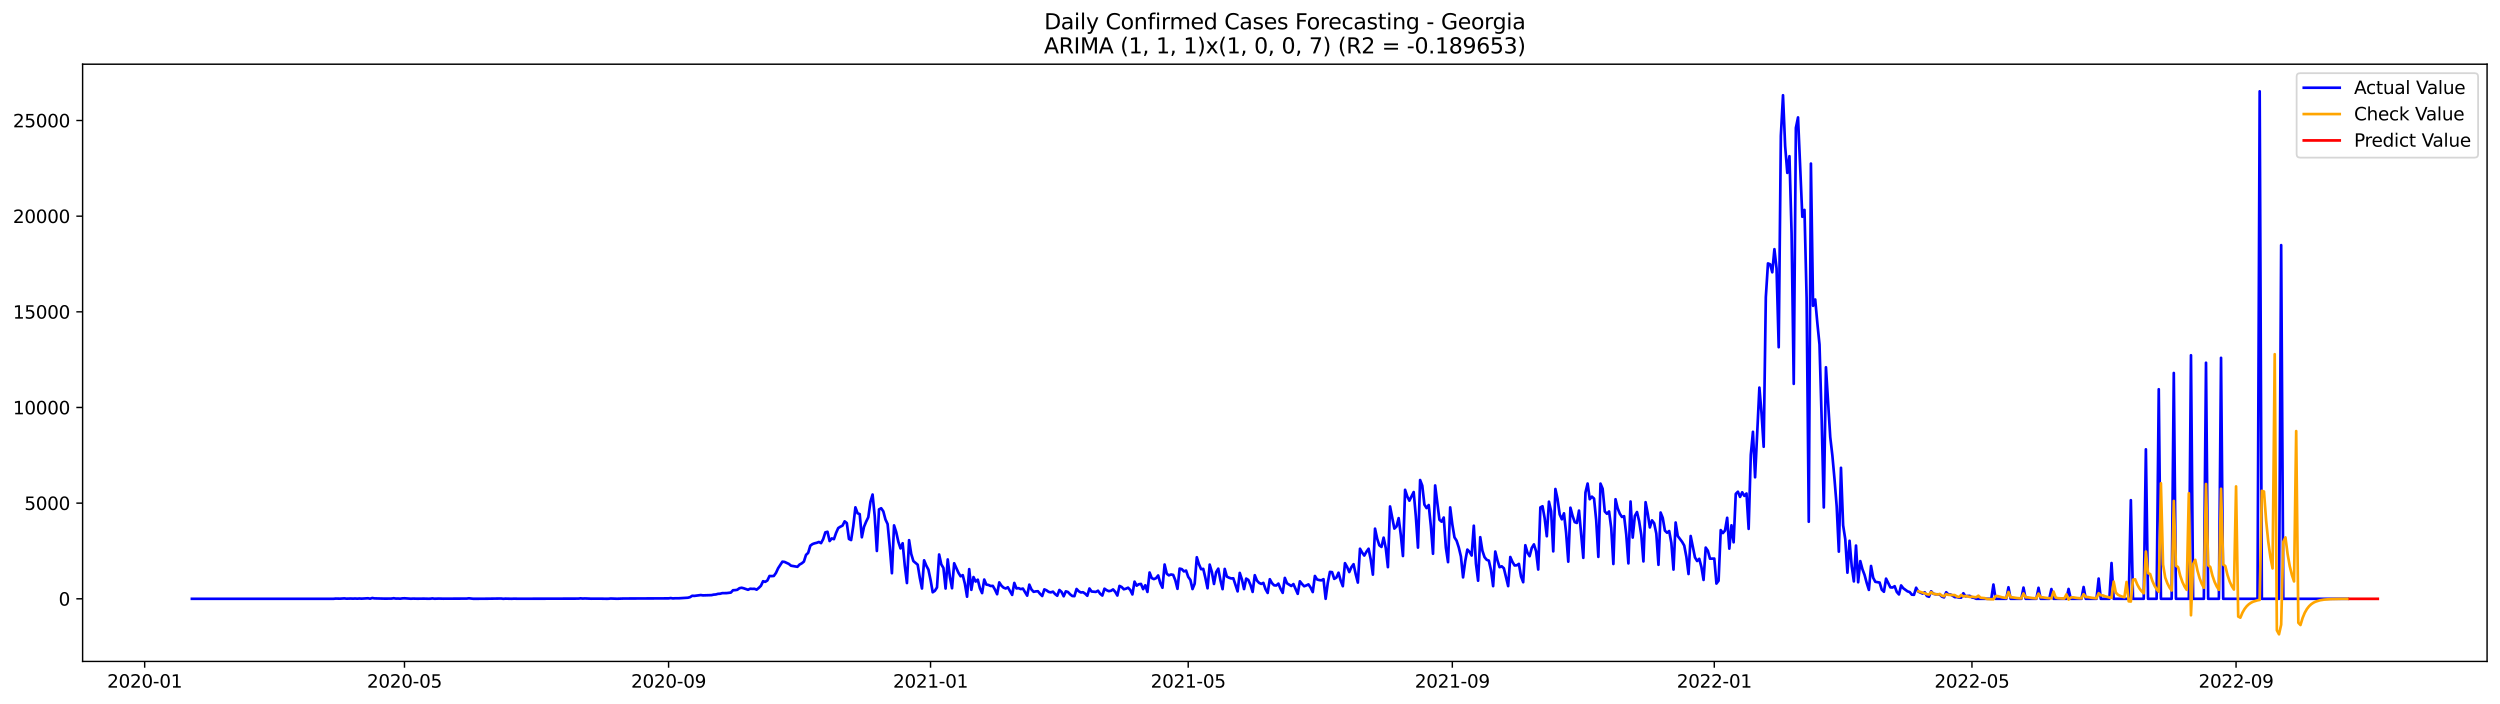 <?xml version="1.0" encoding="utf-8" standalone="no"?>
<!DOCTYPE svg PUBLIC "-//W3C//DTD SVG 1.1//EN"
  "http://www.w3.org/Graphics/SVG/1.1/DTD/svg11.dtd">
<svg xmlns:xlink="http://www.w3.org/1999/xlink" width="1392.412pt" height="392.274pt" viewBox="0 0 1392.412 392.274" xmlns="http://www.w3.org/2000/svg" version="1.1">
 <defs>
  <style type="text/css">*{stroke-linejoin: round; stroke-linecap: butt}</style>
 </defs>
 <g id="figure_1">
  <g id="patch_1">
   <path d="M 0 392.274 
L 1392.412 392.274 
L 1392.412 0 
L 0 0 
z
" style="fill: #ffffff"/>
  </g>
  <g id="axes_1">
   <g id="patch_2">
    <path d="M 46.013 368.396 
L 1385.213 368.396 
L 1385.213 35.755 
L 46.013 35.755 
z
" style="fill: #ffffff"/>
   </g>
   <g id="matplotlib.axis_1">
    <g id="xtick_1">
     <g id="line2d_1">
      <defs>
       <path id="m23672ea57e" d="M 0 0 
L 0 3.5 
" style="stroke: #000000; stroke-width: 0.8"/>
      </defs>
      <g>
       <use xlink:href="#m23672ea57e" x="80.575" y="368.396" style="stroke: #000000; stroke-width: 0.8"/>
      </g>
     </g>
     <g id="text_1">
      <!-- 2020-01 -->
      <g transform="translate(59.683 382.994)scale(0.1 -0.1)">
       <defs>
        <path id="DejaVuSans-32" d="M 1228 531 
L 3431 531 
L 3431 0 
L 469 0 
L 469 531 
Q 828 903 1448 1529 
Q 2069 2156 2228 2338 
Q 2531 2678 2651 2914 
Q 2772 3150 2772 3378 
Q 2772 3750 2511 3984 
Q 2250 4219 1831 4219 
Q 1534 4219 1204 4116 
Q 875 4013 500 3803 
L 500 4441 
Q 881 4594 1212 4672 
Q 1544 4750 1819 4750 
Q 2544 4750 2975 4387 
Q 3406 4025 3406 3419 
Q 3406 3131 3298 2873 
Q 3191 2616 2906 2266 
Q 2828 2175 2409 1742 
Q 1991 1309 1228 531 
z
" transform="scale(0.016)"/>
        <path id="DejaVuSans-30" d="M 2034 4250 
Q 1547 4250 1301 3770 
Q 1056 3291 1056 2328 
Q 1056 1369 1301 889 
Q 1547 409 2034 409 
Q 2525 409 2770 889 
Q 3016 1369 3016 2328 
Q 3016 3291 2770 3770 
Q 2525 4250 2034 4250 
z
M 2034 4750 
Q 2819 4750 3233 4129 
Q 3647 3509 3647 2328 
Q 3647 1150 3233 529 
Q 2819 -91 2034 -91 
Q 1250 -91 836 529 
Q 422 1150 422 2328 
Q 422 3509 836 4129 
Q 1250 4750 2034 4750 
z
" transform="scale(0.016)"/>
        <path id="DejaVuSans-2d" d="M 313 2009 
L 1997 2009 
L 1997 1497 
L 313 1497 
L 313 2009 
z
" transform="scale(0.016)"/>
        <path id="DejaVuSans-31" d="M 794 531 
L 1825 531 
L 1825 4091 
L 703 3866 
L 703 4441 
L 1819 4666 
L 2450 4666 
L 2450 531 
L 3481 531 
L 3481 0 
L 794 0 
L 794 531 
z
" transform="scale(0.016)"/>
       </defs>
       <use xlink:href="#DejaVuSans-32"/>
       <use xlink:href="#DejaVuSans-30" x="63.623"/>
       <use xlink:href="#DejaVuSans-32" x="127.246"/>
       <use xlink:href="#DejaVuSans-30" x="190.869"/>
       <use xlink:href="#DejaVuSans-2d" x="254.492"/>
       <use xlink:href="#DejaVuSans-30" x="290.576"/>
       <use xlink:href="#DejaVuSans-31" x="354.199"/>
      </g>
     </g>
    </g>
    <g id="xtick_2">
     <g id="line2d_2">
      <g>
       <use xlink:href="#m23672ea57e" x="225.282" y="368.396" style="stroke: #000000; stroke-width: 0.8"/>
      </g>
     </g>
     <g id="text_2">
      <!-- 2020-05 -->
      <g transform="translate(204.391 382.994)scale(0.1 -0.1)">
       <defs>
        <path id="DejaVuSans-35" d="M 691 4666 
L 3169 4666 
L 3169 4134 
L 1269 4134 
L 1269 2991 
Q 1406 3038 1543 3061 
Q 1681 3084 1819 3084 
Q 2600 3084 3056 2656 
Q 3513 2228 3513 1497 
Q 3513 744 3044 326 
Q 2575 -91 1722 -91 
Q 1428 -91 1123 -41 
Q 819 9 494 109 
L 494 744 
Q 775 591 1075 516 
Q 1375 441 1709 441 
Q 2250 441 2565 725 
Q 2881 1009 2881 1497 
Q 2881 1984 2565 2268 
Q 2250 2553 1709 2553 
Q 1456 2553 1204 2497 
Q 953 2441 691 2322 
L 691 4666 
z
" transform="scale(0.016)"/>
       </defs>
       <use xlink:href="#DejaVuSans-32"/>
       <use xlink:href="#DejaVuSans-30" x="63.623"/>
       <use xlink:href="#DejaVuSans-32" x="127.246"/>
       <use xlink:href="#DejaVuSans-30" x="190.869"/>
       <use xlink:href="#DejaVuSans-2d" x="254.492"/>
       <use xlink:href="#DejaVuSans-30" x="290.576"/>
       <use xlink:href="#DejaVuSans-35" x="354.199"/>
      </g>
     </g>
    </g>
    <g id="xtick_3">
     <g id="line2d_3">
      <g>
       <use xlink:href="#m23672ea57e" x="372.381" y="368.396" style="stroke: #000000; stroke-width: 0.8"/>
      </g>
     </g>
     <g id="text_3">
      <!-- 2020-09 -->
      <g transform="translate(351.49 382.994)scale(0.1 -0.1)">
       <defs>
        <path id="DejaVuSans-39" d="M 703 97 
L 703 672 
Q 941 559 1184 500 
Q 1428 441 1663 441 
Q 2288 441 2617 861 
Q 2947 1281 2994 2138 
Q 2813 1869 2534 1725 
Q 2256 1581 1919 1581 
Q 1219 1581 811 2004 
Q 403 2428 403 3163 
Q 403 3881 828 4315 
Q 1253 4750 1959 4750 
Q 2769 4750 3195 4129 
Q 3622 3509 3622 2328 
Q 3622 1225 3098 567 
Q 2575 -91 1691 -91 
Q 1453 -91 1209 -44 
Q 966 3 703 97 
z
M 1959 2075 
Q 2384 2075 2632 2365 
Q 2881 2656 2881 3163 
Q 2881 3666 2632 3958 
Q 2384 4250 1959 4250 
Q 1534 4250 1286 3958 
Q 1038 3666 1038 3163 
Q 1038 2656 1286 2365 
Q 1534 2075 1959 2075 
z
" transform="scale(0.016)"/>
       </defs>
       <use xlink:href="#DejaVuSans-32"/>
       <use xlink:href="#DejaVuSans-30" x="63.623"/>
       <use xlink:href="#DejaVuSans-32" x="127.246"/>
       <use xlink:href="#DejaVuSans-30" x="190.869"/>
       <use xlink:href="#DejaVuSans-2d" x="254.492"/>
       <use xlink:href="#DejaVuSans-30" x="290.576"/>
       <use xlink:href="#DejaVuSans-39" x="354.199"/>
      </g>
     </g>
    </g>
    <g id="xtick_4">
     <g id="line2d_4">
      <g>
       <use xlink:href="#m23672ea57e" x="518.284" y="368.396" style="stroke: #000000; stroke-width: 0.8"/>
      </g>
     </g>
     <g id="text_4">
      <!-- 2021-01 -->
      <g transform="translate(497.393 382.994)scale(0.1 -0.1)">
       <use xlink:href="#DejaVuSans-32"/>
       <use xlink:href="#DejaVuSans-30" x="63.623"/>
       <use xlink:href="#DejaVuSans-32" x="127.246"/>
       <use xlink:href="#DejaVuSans-31" x="190.869"/>
       <use xlink:href="#DejaVuSans-2d" x="254.492"/>
       <use xlink:href="#DejaVuSans-30" x="290.576"/>
       <use xlink:href="#DejaVuSans-31" x="354.199"/>
      </g>
     </g>
    </g>
    <g id="xtick_5">
     <g id="line2d_5">
      <g>
       <use xlink:href="#m23672ea57e" x="661.796" y="368.396" style="stroke: #000000; stroke-width: 0.8"/>
      </g>
     </g>
     <g id="text_5">
      <!-- 2021-05 -->
      <g transform="translate(640.904 382.994)scale(0.1 -0.1)">
       <use xlink:href="#DejaVuSans-32"/>
       <use xlink:href="#DejaVuSans-30" x="63.623"/>
       <use xlink:href="#DejaVuSans-32" x="127.246"/>
       <use xlink:href="#DejaVuSans-31" x="190.869"/>
       <use xlink:href="#DejaVuSans-2d" x="254.492"/>
       <use xlink:href="#DejaVuSans-30" x="290.576"/>
       <use xlink:href="#DejaVuSans-35" x="354.199"/>
      </g>
     </g>
    </g>
    <g id="xtick_6">
     <g id="line2d_6">
      <g>
       <use xlink:href="#m23672ea57e" x="808.895" y="368.396" style="stroke: #000000; stroke-width: 0.8"/>
      </g>
     </g>
     <g id="text_6">
      <!-- 2021-09 -->
      <g transform="translate(788.003 382.994)scale(0.1 -0.1)">
       <use xlink:href="#DejaVuSans-32"/>
       <use xlink:href="#DejaVuSans-30" x="63.623"/>
       <use xlink:href="#DejaVuSans-32" x="127.246"/>
       <use xlink:href="#DejaVuSans-31" x="190.869"/>
       <use xlink:href="#DejaVuSans-2d" x="254.492"/>
       <use xlink:href="#DejaVuSans-30" x="290.576"/>
       <use xlink:href="#DejaVuSans-39" x="354.199"/>
      </g>
     </g>
    </g>
    <g id="xtick_7">
     <g id="line2d_7">
      <g>
       <use xlink:href="#m23672ea57e" x="954.798" y="368.396" style="stroke: #000000; stroke-width: 0.8"/>
      </g>
     </g>
     <g id="text_7">
      <!-- 2022-01 -->
      <g transform="translate(933.907 382.994)scale(0.1 -0.1)">
       <use xlink:href="#DejaVuSans-32"/>
       <use xlink:href="#DejaVuSans-30" x="63.623"/>
       <use xlink:href="#DejaVuSans-32" x="127.246"/>
       <use xlink:href="#DejaVuSans-32" x="190.869"/>
       <use xlink:href="#DejaVuSans-2d" x="254.492"/>
       <use xlink:href="#DejaVuSans-30" x="290.576"/>
       <use xlink:href="#DejaVuSans-31" x="354.199"/>
      </g>
     </g>
    </g>
    <g id="xtick_8">
     <g id="line2d_8">
      <g>
       <use xlink:href="#m23672ea57e" x="1098.309" y="368.396" style="stroke: #000000; stroke-width: 0.8"/>
      </g>
     </g>
     <g id="text_8">
      <!-- 2022-05 -->
      <g transform="translate(1077.418 382.994)scale(0.1 -0.1)">
       <use xlink:href="#DejaVuSans-32"/>
       <use xlink:href="#DejaVuSans-30" x="63.623"/>
       <use xlink:href="#DejaVuSans-32" x="127.246"/>
       <use xlink:href="#DejaVuSans-32" x="190.869"/>
       <use xlink:href="#DejaVuSans-2d" x="254.492"/>
       <use xlink:href="#DejaVuSans-30" x="290.576"/>
       <use xlink:href="#DejaVuSans-35" x="354.199"/>
      </g>
     </g>
    </g>
    <g id="xtick_9">
     <g id="line2d_9">
      <g>
       <use xlink:href="#m23672ea57e" x="1245.409" y="368.396" style="stroke: #000000; stroke-width: 0.8"/>
      </g>
     </g>
     <g id="text_9">
      <!-- 2022-09 -->
      <g transform="translate(1224.517 382.994)scale(0.1 -0.1)">
       <use xlink:href="#DejaVuSans-32"/>
       <use xlink:href="#DejaVuSans-30" x="63.623"/>
       <use xlink:href="#DejaVuSans-32" x="127.246"/>
       <use xlink:href="#DejaVuSans-32" x="190.869"/>
       <use xlink:href="#DejaVuSans-2d" x="254.492"/>
       <use xlink:href="#DejaVuSans-30" x="290.576"/>
       <use xlink:href="#DejaVuSans-39" x="354.199"/>
      </g>
     </g>
    </g>
   </g>
   <g id="matplotlib.axis_2">
    <g id="ytick_1">
     <g id="line2d_10">
      <defs>
       <path id="m9b9698f809" d="M 0 0 
L -3.5 0 
" style="stroke: #000000; stroke-width: 0.8"/>
      </defs>
      <g>
       <use xlink:href="#m9b9698f809" x="46.013" y="333.512" style="stroke: #000000; stroke-width: 0.8"/>
      </g>
     </g>
     <g id="text_10">
      <!-- 0 -->
      <g transform="translate(32.65 337.311)scale(0.1 -0.1)">
       <use xlink:href="#DejaVuSans-30"/>
      </g>
     </g>
    </g>
    <g id="ytick_2">
     <g id="line2d_11">
      <g>
       <use xlink:href="#m9b9698f809" x="46.013" y="280.233" style="stroke: #000000; stroke-width: 0.8"/>
      </g>
     </g>
     <g id="text_11">
      <!-- 5000 -->
      <g transform="translate(13.562 284.032)scale(0.1 -0.1)">
       <use xlink:href="#DejaVuSans-35"/>
       <use xlink:href="#DejaVuSans-30" x="63.623"/>
       <use xlink:href="#DejaVuSans-30" x="127.246"/>
       <use xlink:href="#DejaVuSans-30" x="190.869"/>
      </g>
     </g>
    </g>
    <g id="ytick_3">
     <g id="line2d_12">
      <g>
       <use xlink:href="#m9b9698f809" x="46.013" y="226.953" style="stroke: #000000; stroke-width: 0.8"/>
      </g>
     </g>
     <g id="text_12">
      <!-- 10000 -->
      <g transform="translate(7.2 230.753)scale(0.1 -0.1)">
       <use xlink:href="#DejaVuSans-31"/>
       <use xlink:href="#DejaVuSans-30" x="63.623"/>
       <use xlink:href="#DejaVuSans-30" x="127.246"/>
       <use xlink:href="#DejaVuSans-30" x="190.869"/>
       <use xlink:href="#DejaVuSans-30" x="254.492"/>
      </g>
     </g>
    </g>
    <g id="ytick_4">
     <g id="line2d_13">
      <g>
       <use xlink:href="#m9b9698f809" x="46.013" y="173.674" style="stroke: #000000; stroke-width: 0.8"/>
      </g>
     </g>
     <g id="text_13">
      <!-- 15000 -->
      <g transform="translate(7.2 177.473)scale(0.1 -0.1)">
       <use xlink:href="#DejaVuSans-31"/>
       <use xlink:href="#DejaVuSans-35" x="63.623"/>
       <use xlink:href="#DejaVuSans-30" x="127.246"/>
       <use xlink:href="#DejaVuSans-30" x="190.869"/>
       <use xlink:href="#DejaVuSans-30" x="254.492"/>
      </g>
     </g>
    </g>
    <g id="ytick_5">
     <g id="line2d_14">
      <g>
       <use xlink:href="#m9b9698f809" x="46.013" y="120.394" style="stroke: #000000; stroke-width: 0.8"/>
      </g>
     </g>
     <g id="text_14">
      <!-- 20000 -->
      <g transform="translate(7.2 124.194)scale(0.1 -0.1)">
       <use xlink:href="#DejaVuSans-32"/>
       <use xlink:href="#DejaVuSans-30" x="63.623"/>
       <use xlink:href="#DejaVuSans-30" x="127.246"/>
       <use xlink:href="#DejaVuSans-30" x="190.869"/>
       <use xlink:href="#DejaVuSans-30" x="254.492"/>
      </g>
     </g>
    </g>
    <g id="ytick_6">
     <g id="line2d_15">
      <g>
       <use xlink:href="#m9b9698f809" x="46.013" y="67.115" style="stroke: #000000; stroke-width: 0.8"/>
      </g>
     </g>
     <g id="text_15">
      <!-- 25000 -->
      <g transform="translate(7.2 70.914)scale(0.1 -0.1)">
       <use xlink:href="#DejaVuSans-32"/>
       <use xlink:href="#DejaVuSans-35" x="63.623"/>
       <use xlink:href="#DejaVuSans-30" x="127.246"/>
       <use xlink:href="#DejaVuSans-30" x="190.869"/>
       <use xlink:href="#DejaVuSans-30" x="254.492"/>
      </g>
     </g>
    </g>
   </g>
   <g id="line2d_16">
    <path d="M 106.885 333.512 
L 185.816 333.501 
L 187.012 333.384 
L 189.404 333.438 
L 191.796 333.288 
L 192.992 333.438 
L 195.384 333.363 
L 196.58 333.427 
L 197.776 333.352 
L 198.972 333.438 
L 200.168 333.342 
L 201.364 333.427 
L 204.951 333.214 
L 206.147 333.448 
L 207.343 333.065 
L 208.539 333.278 
L 214.519 333.427 
L 218.107 333.384 
L 219.302 333.192 
L 220.498 333.395 
L 221.694 333.363 
L 222.89 333.448 
L 224.086 333.278 
L 225.282 333.224 
L 228.87 333.469 
L 230.066 333.395 
L 232.458 333.459 
L 236.045 333.416 
L 238.437 333.469 
L 239.633 333.459 
L 240.829 333.299 
L 242.025 333.469 
L 244.417 333.384 
L 246.809 333.448 
L 259.964 333.395 
L 261.16 333.235 
L 263.552 333.491 
L 268.335 333.48 
L 271.923 333.448 
L 279.099 333.352 
L 280.295 333.512 
L 281.491 333.416 
L 285.078 333.491 
L 286.274 333.427 
L 288.666 333.48 
L 322.152 333.406 
L 323.348 333.256 
L 324.544 333.384 
L 325.74 333.31 
L 329.328 333.448 
L 334.112 333.427 
L 337.699 333.491 
L 338.895 333.48 
L 340.091 333.352 
L 343.679 333.48 
L 347.267 333.363 
L 372.381 333.267 
L 373.577 333.107 
L 374.773 333.299 
L 375.969 333.214 
L 378.361 333.203 
L 383.145 332.905 
L 384.34 332.585 
L 385.536 331.828 
L 386.732 331.892 
L 390.32 331.424 
L 391.516 331.605 
L 396.3 331.456 
L 397.496 331.189 
L 398.692 331.093 
L 399.888 330.752 
L 401.083 330.688 
L 402.279 330.358 
L 404.671 330.337 
L 407.063 330.038 
L 408.259 328.738 
L 409.455 328.685 
L 410.651 328.493 
L 411.847 327.609 
L 413.043 327.353 
L 414.239 327.662 
L 416.631 328.483 
L 417.826 327.896 
L 419.022 327.982 
L 420.218 327.939 
L 421.414 328.419 
L 422.61 327.449 
L 423.806 326.266 
L 425.002 323.719 
L 426.198 324.06 
L 427.394 323.304 
L 428.59 320.81 
L 429.786 320.874 
L 430.982 320.789 
L 432.178 319.116 
L 433.374 316.516 
L 435.765 312.829 
L 436.961 312.968 
L 439.353 314.076 
L 440.549 315.067 
L 444.137 315.685 
L 445.333 314.427 
L 446.529 313.777 
L 447.725 312.808 
L 448.921 309.057 
L 450.117 307.927 
L 451.312 303.942 
L 452.508 303.047 
L 453.704 302.599 
L 454.9 302.322 
L 456.096 301.864 
L 457.292 302.493 
L 458.488 300.266 
L 459.684 296.504 
L 460.88 296.174 
L 462.076 301.331 
L 463.272 299.871 
L 464.468 300.298 
L 465.664 296.824 
L 466.86 294.117 
L 468.055 293.361 
L 469.251 292.764 
L 470.447 290.377 
L 471.643 291.336 
L 472.839 300.181 
L 474.035 300.788 
L 475.231 293.009 
L 476.427 282.577 
L 477.623 285.859 
L 478.819 286.349 
L 480.015 299.243 
L 481.211 293.457 
L 482.407 290.537 
L 483.602 288.118 
L 484.798 279.508 
L 485.994 275.438 
L 487.19 287.468 
L 488.386 306.862 
L 489.582 283.717 
L 490.778 283.067 
L 491.974 284.815 
L 493.17 289.333 
L 494.366 291.88 
L 495.562 304.528 
L 496.758 319.265 
L 497.954 292.625 
L 499.15 296.355 
L 500.345 301.747 
L 501.541 305.434 
L 502.737 302.567 
L 503.933 315.067 
L 505.129 324.732 
L 506.325 300.862 
L 507.521 308.524 
L 508.717 312.499 
L 511.109 314.502 
L 512.305 321.823 
L 513.501 327.779 
L 514.697 312.072 
L 515.893 314.992 
L 517.088 317.241 
L 518.284 322.963 
L 519.48 329.868 
L 520.676 329.069 
L 521.872 327.183 
L 523.068 308.833 
L 524.264 314.332 
L 525.46 316.335 
L 526.656 327.79 
L 527.852 311.582 
L 529.048 321.332 
L 530.244 327.641 
L 531.44 313.724 
L 533.831 319.052 
L 535.027 320.97 
L 536.223 320.341 
L 537.419 325.201 
L 538.615 332.34 
L 539.811 316.995 
L 541.007 328.514 
L 542.203 321.396 
L 543.399 323.89 
L 544.595 322.878 
L 545.791 327.694 
L 546.987 330.337 
L 548.183 322.792 
L 549.379 325.605 
L 550.574 325.808 
L 551.77 326.383 
L 552.966 326.309 
L 554.162 328.408 
L 555.358 330.955 
L 556.554 324.369 
L 557.75 326.181 
L 558.946 327.3 
L 560.142 327.779 
L 561.338 327.097 
L 563.73 331.338 
L 564.926 324.678 
L 566.122 327.715 
L 567.317 327.577 
L 568.513 328.11 
L 569.709 327.811 
L 572.101 331.754 
L 573.297 325.627 
L 574.493 328.333 
L 575.689 329.623 
L 576.885 329.378 
L 578.081 329.292 
L 579.277 330.763 
L 580.473 331.946 
L 581.669 328.259 
L 582.865 328.792 
L 584.06 329.655 
L 585.256 329.921 
L 586.452 329.537 
L 587.648 330.869 
L 588.844 331.807 
L 590.04 328.6 
L 591.236 329.676 
L 592.432 332.095 
L 593.628 329.356 
L 594.824 329.729 
L 596.02 331.019 
L 597.216 331.946 
L 598.412 332.031 
L 599.607 328.046 
L 600.803 329.303 
L 601.999 329.974 
L 603.195 329.846 
L 604.391 330.656 
L 605.587 331.818 
L 606.783 327.79 
L 607.979 329.442 
L 610.371 329.676 
L 611.567 329.015 
L 612.763 330.72 
L 613.959 331.701 
L 615.155 327.886 
L 616.35 328.717 
L 617.546 329.26 
L 618.742 329.047 
L 619.938 328.291 
L 621.134 329.623 
L 622.33 331.69 
L 623.526 326.341 
L 624.722 326.948 
L 625.918 328.195 
L 627.114 327.875 
L 628.31 327.332 
L 629.506 328.568 
L 630.702 331.083 
L 631.898 323.954 
L 633.093 326.192 
L 634.289 325.403 
L 635.485 325.232 
L 636.681 328.12 
L 637.877 325.978 
L 639.073 329.687 
L 640.269 318.871 
L 641.465 321.95 
L 642.661 322.537 
L 643.857 322.036 
L 645.053 320.523 
L 646.249 324.796 
L 647.445 327.353 
L 648.641 314.417 
L 649.836 319.553 
L 651.032 320.448 
L 652.228 319.968 
L 653.424 320.192 
L 654.62 323.219 
L 655.816 327.96 
L 657.012 316.697 
L 658.208 316.985 
L 659.404 318.242 
L 660.6 317.784 
L 661.796 321.29 
L 662.992 322.984 
L 664.188 328.088 
L 665.384 325.115 
L 666.579 310.378 
L 667.775 314.268 
L 668.971 317.027 
L 670.167 316.846 
L 671.363 321.908 
L 672.559 327.662 
L 673.755 314.459 
L 674.951 318.498 
L 676.147 325.243 
L 677.343 318.7 
L 678.539 316.718 
L 679.735 323.197 
L 680.931 328.142 
L 682.127 316.868 
L 683.322 321.151 
L 684.518 321.748 
L 685.714 322.174 
L 686.91 322.1 
L 689.302 329.378 
L 690.498 319.084 
L 691.694 322.696 
L 692.89 328.099 
L 694.086 322.259 
L 695.282 323.005 
L 696.478 325.808 
L 697.674 329.676 
L 698.87 320.373 
L 700.065 323.346 
L 701.261 324.636 
L 702.457 325.211 
L 703.653 324.646 
L 704.849 328.142 
L 706.045 330.241 
L 707.241 322.611 
L 708.437 324.764 
L 709.633 326 
L 710.829 326.106 
L 712.025 325.051 
L 713.221 327.95 
L 714.417 330.198 
L 715.612 321.876 
L 716.808 324.87 
L 719.2 326.362 
L 720.396 325.318 
L 722.788 330.742 
L 723.984 323.773 
L 725.18 325.275 
L 726.376 326.522 
L 727.572 326.064 
L 728.768 325.478 
L 729.964 327.278 
L 731.16 329.761 
L 732.355 320.789 
L 733.551 322.75 
L 734.747 323.069 
L 735.943 323.24 
L 737.139 322.579 
L 738.335 333.512 
L 739.531 324.582 
L 740.727 318.519 
L 741.923 318.679 
L 743.119 322.398 
L 744.315 321.705 
L 745.511 318.977 
L 746.707 323.368 
L 747.903 326.49 
L 749.098 313.671 
L 750.294 315.791 
L 751.49 318.615 
L 752.686 315.898 
L 753.882 314.246 
L 755.078 319.809 
L 756.274 324.476 
L 757.47 305.636 
L 758.666 307.778 
L 759.862 309.419 
L 761.058 307.299 
L 762.254 305.626 
L 763.45 311.55 
L 764.646 320.043 
L 765.841 294.448 
L 767.037 300.042 
L 768.233 303.718 
L 769.429 304.613 
L 770.625 299.456 
L 771.821 305.231 
L 773.017 315.877 
L 774.213 282.076 
L 776.605 294.405 
L 777.801 293.233 
L 778.997 288.587 
L 780.193 297.879 
L 781.389 309.686 
L 782.584 272.806 
L 783.78 276.482 
L 784.976 278.869 
L 787.368 274.063 
L 788.564 287.543 
L 789.76 304.997 
L 790.956 267.36 
L 792.152 270.493 
L 793.348 281.075 
L 794.544 282.971 
L 795.74 281.288 
L 796.936 292.988 
L 798.132 308.428 
L 799.327 270.387 
L 801.719 289.525 
L 802.915 290.558 
L 804.111 288.257 
L 805.307 305.072 
L 806.503 313.106 
L 807.699 282.598 
L 808.895 292.103 
L 810.091 299.285 
L 811.287 301.182 
L 812.483 304.912 
L 813.679 309.963 
L 814.875 321.578 
L 816.07 312.573 
L 817.266 306.116 
L 818.462 307.352 
L 819.658 309.408 
L 820.854 292.796 
L 822.05 313.927 
L 823.246 323.432 
L 824.442 299.19 
L 825.638 306.713 
L 826.834 310.325 
L 828.03 311.785 
L 829.226 312.232 
L 830.422 317.518 
L 831.618 326.458 
L 832.813 307.192 
L 834.009 312.03 
L 835.205 315.898 
L 836.401 315.418 
L 837.597 316.495 
L 839.989 326.447 
L 841.185 310.229 
L 842.381 312.957 
L 843.577 314.939 
L 844.773 314.854 
L 845.969 314.054 
L 847.165 321.109 
L 848.36 324.273 
L 849.556 303.676 
L 850.752 307.831 
L 851.948 309.771 
L 853.144 305.157 
L 854.34 303.207 
L 855.536 306.979 
L 856.732 317.209 
L 857.928 282.63 
L 859.124 281.97 
L 860.32 288.63 
L 861.516 298.667 
L 862.712 279.423 
L 863.908 284.698 
L 865.103 307.096 
L 866.299 272.358 
L 867.495 277.899 
L 868.691 286.509 
L 869.887 289.237 
L 871.083 285.912 
L 872.279 296.898 
L 873.475 312.818 
L 874.671 282.769 
L 875.867 287.298 
L 877.063 290.793 
L 878.259 291.262 
L 879.455 284.388 
L 881.846 310.698 
L 883.042 274.34 
L 884.238 269.321 
L 885.434 278.038 
L 886.63 276.61 
L 887.826 277.675 
L 889.022 289.78 
L 890.218 310.165 
L 891.414 269.353 
L 892.61 272.23 
L 893.806 284.889 
L 895.002 286.147 
L 896.198 284.868 
L 897.394 294.085 
L 898.589 314.118 
L 899.785 278.059 
L 900.981 283.088 
L 902.177 286.136 
L 903.373 287.926 
L 904.569 287.5 
L 905.765 297.74 
L 906.961 313.788 
L 908.157 279.327 
L 909.353 299.403 
L 910.549 287.361 
L 911.745 285.198 
L 912.941 290.271 
L 914.137 297.996 
L 915.332 312.691 
L 916.528 279.7 
L 917.724 285.998 
L 918.92 293.755 
L 920.116 289.823 
L 921.312 291.421 
L 922.508 297.176 
L 923.704 314.566 
L 924.9 285.465 
L 926.096 288.48 
L 927.292 295.556 
L 928.488 296.707 
L 929.684 295.769 
L 930.88 302.376 
L 932.075 317.241 
L 933.271 291.016 
L 934.467 298.582 
L 936.859 301.768 
L 938.055 303.846 
L 939.251 310.122 
L 940.447 319.702 
L 941.643 298.539 
L 944.035 310.453 
L 945.231 312.456 
L 946.427 311.241 
L 947.623 315.813 
L 948.818 323.005 
L 950.014 304.997 
L 951.21 306.723 
L 952.406 311.167 
L 954.798 311.103 
L 955.994 325.03 
L 957.19 323.464 
L 958.386 295.257 
L 959.582 296.898 
L 960.778 295.503 
L 961.974 288.395 
L 963.17 305.572 
L 964.365 292.572 
L 965.561 302.045 
L 966.757 275.054 
L 967.953 273.882 
L 969.149 276.759 
L 970.345 274.191 
L 971.541 276.173 
L 972.737 274.862 
L 973.933 294.554 
L 975.129 253.369 
L 976.325 240.508 
L 977.521 265.837 
L 979.913 215.882 
L 981.108 230.193 
L 982.304 248.83 
L 983.5 165.554 
L 984.696 146.714 
L 985.892 147.205 
L 987.088 151.659 
L 988.284 138.787 
L 989.48 149.538 
L 990.676 193.387 
L 991.872 75.629 
L 993.068 53.049 
L 994.264 81.351 
L 995.46 96.28 
L 996.656 86.999 
L 997.851 130.006 
L 999.047 213.793 
L 1000.243 71.207 
L 1001.439 65.399 
L 1003.831 120.735 
L 1005.027 116.921 
L 1006.223 166.087 
L 1007.419 290.59 
L 1008.615 91.112 
L 1009.811 170.317 
L 1011.007 166.811 
L 1012.203 180.014 
L 1013.399 191.917 
L 1014.594 233.347 
L 1015.79 282.63 
L 1016.986 204.565 
L 1019.378 243.417 
L 1020.574 253.785 
L 1021.77 267.062 
L 1022.966 281.991 
L 1024.162 307.245 
L 1025.358 260.551 
L 1026.554 292.594 
L 1027.75 300.319 
L 1028.946 318.967 
L 1030.142 301.193 
L 1031.337 315.397 
L 1032.533 323.815 
L 1033.729 303.857 
L 1034.925 324.295 
L 1036.121 312.52 
L 1037.317 317.07 
L 1038.513 320.267 
L 1039.709 324.742 
L 1040.905 328.546 
L 1042.101 315.227 
L 1043.297 321.801 
L 1044.493 324.05 
L 1046.885 324.465 
L 1048.08 328.451 
L 1049.276 329.591 
L 1050.472 322.291 
L 1052.864 327.129 
L 1054.06 327.225 
L 1055.256 326.501 
L 1056.452 329.708 
L 1057.648 331.072 
L 1058.844 326.074 
L 1060.04 327.619 
L 1062.432 329.367 
L 1063.628 329.761 
L 1064.823 331.2 
L 1066.019 331.296 
L 1067.215 327.353 
L 1068.411 329.505 
L 1070.803 330.603 
L 1071.999 329.878 
L 1073.195 331.935 
L 1074.391 332.372 
L 1075.587 329.335 
L 1076.783 330.678 
L 1077.979 330.987 
L 1079.175 331.008 
L 1080.37 331.146 
L 1081.566 332.287 
L 1082.762 332.724 
L 1083.958 329.868 
L 1085.154 331.04 
L 1086.35 331.136 
L 1087.546 331.797 
L 1088.742 332.585 
L 1089.938 332.532 
L 1091.134 332.894 
L 1092.33 332.851 
L 1093.526 330.422 
L 1094.722 332.106 
L 1095.918 331.935 
L 1097.113 331.882 
L 1098.309 332.745 
L 1099.505 332.969 
L 1100.701 333.512 
L 1109.073 333.512 
L 1110.269 325.573 
L 1111.465 333.512 
L 1117.444 333.512 
L 1118.64 327.097 
L 1119.836 333.512 
L 1125.816 333.512 
L 1127.012 327.268 
L 1128.208 333.512 
L 1134.187 333.512 
L 1135.383 327.385 
L 1136.579 333.512 
L 1141.363 333.512 
L 1142.559 328.067 
L 1143.755 333.512 
L 1150.93 333.512 
L 1152.126 328.024 
L 1153.322 333.512 
L 1159.302 333.512 
L 1160.498 326.948 
L 1161.694 333.512 
L 1167.673 333.512 
L 1168.869 322.238 
L 1170.065 333.512 
L 1174.849 333.512 
L 1176.045 313.586 
L 1177.241 333.512 
L 1185.612 333.512 
L 1186.808 278.592 
L 1188.004 333.512 
L 1193.984 333.512 
L 1195.18 250.268 
L 1196.375 333.512 
L 1201.159 333.512 
L 1202.355 216.798 
L 1203.551 333.512 
L 1209.531 333.512 
L 1210.727 207.751 
L 1211.923 333.512 
L 1219.098 333.512 
L 1220.294 197.873 
L 1221.49 333.512 
L 1227.47 333.512 
L 1228.666 202.04 
L 1229.861 333.512 
L 1235.841 333.512 
L 1237.037 199.301 
L 1238.233 333.512 
L 1257.368 333.512 
L 1258.564 50.876 
L 1259.76 333.512 
L 1269.327 333.512 
L 1270.523 136.538 
L 1271.719 333.512 
L 1307.597 333.512 
L 1307.597 333.512 
" clip-path="url(#p23b2353702)" style="fill: none; stroke: #0000ff; stroke-width: 1.5; stroke-linecap: square"/>
   </g>
   <g id="line2d_17">
    <path d="M 1068.411 329.303 
L 1071.999 330.426 
L 1073.195 330.959 
L 1074.391 331.185 
L 1075.587 329.756 
L 1076.783 330.659 
L 1079.175 331.147 
L 1080.37 330.804 
L 1081.566 331.772 
L 1082.762 332.09 
L 1083.958 330.916 
L 1085.154 331.307 
L 1088.742 331.454 
L 1089.938 332.219 
L 1091.134 332.526 
L 1092.33 331.364 
L 1093.526 332.213 
L 1094.722 331.935 
L 1097.113 332.484 
L 1098.309 332.32 
L 1099.505 332.544 
L 1100.701 332.637 
L 1101.897 331.777 
L 1103.093 332.925 
L 1105.485 333.148 
L 1106.681 333.623 
L 1110.269 333.81 
L 1111.465 332.027 
L 1112.661 331.983 
L 1115.052 332.699 
L 1117.444 333.079 
L 1118.64 329.717 
L 1119.836 332.652 
L 1121.032 332.72 
L 1123.424 333.091 
L 1125.816 333.288 
L 1127.012 330.537 
L 1128.208 332.657 
L 1129.404 332.696 
L 1131.795 333.078 
L 1134.187 333.281 
L 1135.383 330.606 
L 1136.579 332.662 
L 1137.775 332.702 
L 1140.167 333.081 
L 1142.559 333.283 
L 1143.755 329.492 
L 1144.951 332.809 
L 1146.147 333.15 
L 1149.734 333.371 
L 1150.93 331.023 
L 1152.126 333.949 
L 1153.322 332.788 
L 1154.518 332.676 
L 1156.91 333.067 
L 1159.302 333.275 
L 1160.498 330.934 
L 1161.694 332.495 
L 1162.89 332.536 
L 1165.281 332.993 
L 1167.673 333.236 
L 1168.869 330.433 
L 1170.065 331.565 
L 1171.261 331.62 
L 1172.457 332.132 
L 1174.849 332.778 
L 1176.045 332.976 
L 1177.241 323.907 
L 1178.437 330.052 
L 1179.633 331.265 
L 1180.828 331.873 
L 1182.024 332.316 
L 1183.22 332.64 
L 1184.416 324.141 
L 1185.612 334.921 
L 1186.808 335.03 
L 1188.004 322.844 
L 1189.2 322.648 
L 1190.396 325.587 
L 1191.592 327.731 
L 1192.788 329.295 
L 1193.984 330.436 
L 1195.18 307.194 
L 1196.375 319.189 
L 1197.571 319.743 
L 1198.767 323.468 
L 1199.963 326.185 
L 1201.159 328.167 
L 1202.355 329.613 
L 1203.551 269.156 
L 1204.747 314.455 
L 1205.943 321.659 
L 1207.139 324.866 
L 1208.335 327.205 
L 1209.531 328.911 
L 1210.727 278.996 
L 1211.923 315.069 
L 1213.118 315.871 
L 1214.314 320.644 
L 1215.51 324.125 
L 1216.706 326.664 
L 1217.902 328.517 
L 1219.098 274.743 
L 1220.294 342.673 
L 1221.49 314.208 
L 1222.686 311.817 
L 1223.882 317.686 
L 1225.078 321.967 
L 1226.274 325.091 
L 1227.47 327.369 
L 1228.666 269.576 
L 1229.861 314.803 
L 1231.057 315.822 
L 1232.253 320.608 
L 1233.449 324.099 
L 1234.645 326.645 
L 1235.841 328.503 
L 1237.037 272.229 
L 1238.233 314.428 
L 1239.429 315.292 
L 1240.625 320.221 
L 1241.821 323.817 
L 1243.017 326.439 
L 1244.213 328.353 
L 1245.409 270.919 
L 1246.604 343.38 
L 1247.8 344.012 
L 1248.996 341.172 
L 1250.192 339.1 
L 1251.388 337.588 
L 1252.584 336.485 
L 1253.78 335.681 
L 1254.976 335.094 
L 1257.368 334.354 
L 1258.564 334.126 
L 1259.76 273.363 
L 1260.956 273.771 
L 1262.152 289.933 
L 1263.347 301.722 
L 1264.543 310.322 
L 1265.739 316.596 
L 1266.935 197.283 
L 1268.131 351.072 
L 1269.327 353.276 
L 1270.523 347.929 
L 1271.719 301.798 
L 1272.915 299.321 
L 1274.111 308.571 
L 1275.307 315.318 
L 1276.503 320.24 
L 1277.699 323.831 
L 1278.895 240.109 
L 1280.09 346.872 
L 1281.286 348.104 
L 1282.482 344.156 
L 1283.678 341.277 
L 1284.874 339.176 
L 1286.07 337.644 
L 1287.266 336.526 
L 1288.462 335.711 
L 1289.658 335.116 
L 1292.05 334.366 
L 1294.442 333.966 
L 1298.029 333.688 
L 1304.009 333.549 
L 1307.597 333.526 
L 1307.597 333.526 
" clip-path="url(#p23b2353702)" style="fill: none; stroke: #ffa500; stroke-width: 1.5; stroke-linecap: square"/>
   </g>
   <g id="line2d_18">
    <path d="M 1308.793 333.522 
L 1309.989 333.522 
L 1311.185 333.522 
L 1312.38 333.522 
L 1313.576 333.522 
L 1314.772 333.522 
L 1315.968 333.522 
L 1317.164 333.526 
L 1318.36 333.526 
L 1319.556 333.526 
L 1320.752 333.526 
L 1321.948 333.526 
L 1323.144 333.526 
L 1324.34 333.526 
" clip-path="url(#p23b2353702)" style="fill: none; stroke: #ff0000; stroke-width: 1.5; stroke-linecap: square"/>
   </g>
   <g id="patch_3">
    <path d="M 46.013 368.396 
L 46.013 35.755 
" style="fill: none; stroke: #000000; stroke-width: 0.8; stroke-linejoin: miter; stroke-linecap: square"/>
   </g>
   <g id="patch_4">
    <path d="M 1385.213 368.396 
L 1385.213 35.755 
" style="fill: none; stroke: #000000; stroke-width: 0.8; stroke-linejoin: miter; stroke-linecap: square"/>
   </g>
   <g id="patch_5">
    <path d="M 46.013 368.396 
L 1385.213 368.396 
" style="fill: none; stroke: #000000; stroke-width: 0.8; stroke-linejoin: miter; stroke-linecap: square"/>
   </g>
   <g id="patch_6">
    <path d="M 46.013 35.755 
L 1385.213 35.755 
" style="fill: none; stroke: #000000; stroke-width: 0.8; stroke-linejoin: miter; stroke-linecap: square"/>
   </g>
   <g id="text_16">
    <!-- Daily Confirmed Cases Forecasting - Georgia -->
    <g transform="translate(581.586 16.318)scale(0.12 -0.12)">
     <defs>
      <path id="DejaVuSans-44" d="M 1259 4147 
L 1259 519 
L 2022 519 
Q 2988 519 3436 956 
Q 3884 1394 3884 2338 
Q 3884 3275 3436 3711 
Q 2988 4147 2022 4147 
L 1259 4147 
z
M 628 4666 
L 1925 4666 
Q 3281 4666 3915 4102 
Q 4550 3538 4550 2338 
Q 4550 1131 3912 565 
Q 3275 0 1925 0 
L 628 0 
L 628 4666 
z
" transform="scale(0.016)"/>
      <path id="DejaVuSans-61" d="M 2194 1759 
Q 1497 1759 1228 1600 
Q 959 1441 959 1056 
Q 959 750 1161 570 
Q 1363 391 1709 391 
Q 2188 391 2477 730 
Q 2766 1069 2766 1631 
L 2766 1759 
L 2194 1759 
z
M 3341 1997 
L 3341 0 
L 2766 0 
L 2766 531 
Q 2569 213 2275 61 
Q 1981 -91 1556 -91 
Q 1019 -91 701 211 
Q 384 513 384 1019 
Q 384 1609 779 1909 
Q 1175 2209 1959 2209 
L 2766 2209 
L 2766 2266 
Q 2766 2663 2505 2880 
Q 2244 3097 1772 3097 
Q 1472 3097 1187 3025 
Q 903 2953 641 2809 
L 641 3341 
Q 956 3463 1253 3523 
Q 1550 3584 1831 3584 
Q 2591 3584 2966 3190 
Q 3341 2797 3341 1997 
z
" transform="scale(0.016)"/>
      <path id="DejaVuSans-69" d="M 603 3500 
L 1178 3500 
L 1178 0 
L 603 0 
L 603 3500 
z
M 603 4863 
L 1178 4863 
L 1178 4134 
L 603 4134 
L 603 4863 
z
" transform="scale(0.016)"/>
      <path id="DejaVuSans-6c" d="M 603 4863 
L 1178 4863 
L 1178 0 
L 603 0 
L 603 4863 
z
" transform="scale(0.016)"/>
      <path id="DejaVuSans-79" d="M 2059 -325 
Q 1816 -950 1584 -1140 
Q 1353 -1331 966 -1331 
L 506 -1331 
L 506 -850 
L 844 -850 
Q 1081 -850 1212 -737 
Q 1344 -625 1503 -206 
L 1606 56 
L 191 3500 
L 800 3500 
L 1894 763 
L 2988 3500 
L 3597 3500 
L 2059 -325 
z
" transform="scale(0.016)"/>
      <path id="DejaVuSans-20" transform="scale(0.016)"/>
      <path id="DejaVuSans-43" d="M 4122 4306 
L 4122 3641 
Q 3803 3938 3442 4084 
Q 3081 4231 2675 4231 
Q 1875 4231 1450 3742 
Q 1025 3253 1025 2328 
Q 1025 1406 1450 917 
Q 1875 428 2675 428 
Q 3081 428 3442 575 
Q 3803 722 4122 1019 
L 4122 359 
Q 3791 134 3420 21 
Q 3050 -91 2638 -91 
Q 1578 -91 968 557 
Q 359 1206 359 2328 
Q 359 3453 968 4101 
Q 1578 4750 2638 4750 
Q 3056 4750 3426 4639 
Q 3797 4528 4122 4306 
z
" transform="scale(0.016)"/>
      <path id="DejaVuSans-6f" d="M 1959 3097 
Q 1497 3097 1228 2736 
Q 959 2375 959 1747 
Q 959 1119 1226 758 
Q 1494 397 1959 397 
Q 2419 397 2687 759 
Q 2956 1122 2956 1747 
Q 2956 2369 2687 2733 
Q 2419 3097 1959 3097 
z
M 1959 3584 
Q 2709 3584 3137 3096 
Q 3566 2609 3566 1747 
Q 3566 888 3137 398 
Q 2709 -91 1959 -91 
Q 1206 -91 779 398 
Q 353 888 353 1747 
Q 353 2609 779 3096 
Q 1206 3584 1959 3584 
z
" transform="scale(0.016)"/>
      <path id="DejaVuSans-6e" d="M 3513 2113 
L 3513 0 
L 2938 0 
L 2938 2094 
Q 2938 2591 2744 2837 
Q 2550 3084 2163 3084 
Q 1697 3084 1428 2787 
Q 1159 2491 1159 1978 
L 1159 0 
L 581 0 
L 581 3500 
L 1159 3500 
L 1159 2956 
Q 1366 3272 1645 3428 
Q 1925 3584 2291 3584 
Q 2894 3584 3203 3211 
Q 3513 2838 3513 2113 
z
" transform="scale(0.016)"/>
      <path id="DejaVuSans-66" d="M 2375 4863 
L 2375 4384 
L 1825 4384 
Q 1516 4384 1395 4259 
Q 1275 4134 1275 3809 
L 1275 3500 
L 2222 3500 
L 2222 3053 
L 1275 3053 
L 1275 0 
L 697 0 
L 697 3053 
L 147 3053 
L 147 3500 
L 697 3500 
L 697 3744 
Q 697 4328 969 4595 
Q 1241 4863 1831 4863 
L 2375 4863 
z
" transform="scale(0.016)"/>
      <path id="DejaVuSans-72" d="M 2631 2963 
Q 2534 3019 2420 3045 
Q 2306 3072 2169 3072 
Q 1681 3072 1420 2755 
Q 1159 2438 1159 1844 
L 1159 0 
L 581 0 
L 581 3500 
L 1159 3500 
L 1159 2956 
Q 1341 3275 1631 3429 
Q 1922 3584 2338 3584 
Q 2397 3584 2469 3576 
Q 2541 3569 2628 3553 
L 2631 2963 
z
" transform="scale(0.016)"/>
      <path id="DejaVuSans-6d" d="M 3328 2828 
Q 3544 3216 3844 3400 
Q 4144 3584 4550 3584 
Q 5097 3584 5394 3201 
Q 5691 2819 5691 2113 
L 5691 0 
L 5113 0 
L 5113 2094 
Q 5113 2597 4934 2840 
Q 4756 3084 4391 3084 
Q 3944 3084 3684 2787 
Q 3425 2491 3425 1978 
L 3425 0 
L 2847 0 
L 2847 2094 
Q 2847 2600 2669 2842 
Q 2491 3084 2119 3084 
Q 1678 3084 1418 2786 
Q 1159 2488 1159 1978 
L 1159 0 
L 581 0 
L 581 3500 
L 1159 3500 
L 1159 2956 
Q 1356 3278 1631 3431 
Q 1906 3584 2284 3584 
Q 2666 3584 2933 3390 
Q 3200 3197 3328 2828 
z
" transform="scale(0.016)"/>
      <path id="DejaVuSans-65" d="M 3597 1894 
L 3597 1613 
L 953 1613 
Q 991 1019 1311 708 
Q 1631 397 2203 397 
Q 2534 397 2845 478 
Q 3156 559 3463 722 
L 3463 178 
Q 3153 47 2828 -22 
Q 2503 -91 2169 -91 
Q 1331 -91 842 396 
Q 353 884 353 1716 
Q 353 2575 817 3079 
Q 1281 3584 2069 3584 
Q 2775 3584 3186 3129 
Q 3597 2675 3597 1894 
z
M 3022 2063 
Q 3016 2534 2758 2815 
Q 2500 3097 2075 3097 
Q 1594 3097 1305 2825 
Q 1016 2553 972 2059 
L 3022 2063 
z
" transform="scale(0.016)"/>
      <path id="DejaVuSans-64" d="M 2906 2969 
L 2906 4863 
L 3481 4863 
L 3481 0 
L 2906 0 
L 2906 525 
Q 2725 213 2448 61 
Q 2172 -91 1784 -91 
Q 1150 -91 751 415 
Q 353 922 353 1747 
Q 353 2572 751 3078 
Q 1150 3584 1784 3584 
Q 2172 3584 2448 3432 
Q 2725 3281 2906 2969 
z
M 947 1747 
Q 947 1113 1208 752 
Q 1469 391 1925 391 
Q 2381 391 2643 752 
Q 2906 1113 2906 1747 
Q 2906 2381 2643 2742 
Q 2381 3103 1925 3103 
Q 1469 3103 1208 2742 
Q 947 2381 947 1747 
z
" transform="scale(0.016)"/>
      <path id="DejaVuSans-73" d="M 2834 3397 
L 2834 2853 
Q 2591 2978 2328 3040 
Q 2066 3103 1784 3103 
Q 1356 3103 1142 2972 
Q 928 2841 928 2578 
Q 928 2378 1081 2264 
Q 1234 2150 1697 2047 
L 1894 2003 
Q 2506 1872 2764 1633 
Q 3022 1394 3022 966 
Q 3022 478 2636 193 
Q 2250 -91 1575 -91 
Q 1294 -91 989 -36 
Q 684 19 347 128 
L 347 722 
Q 666 556 975 473 
Q 1284 391 1588 391 
Q 1994 391 2212 530 
Q 2431 669 2431 922 
Q 2431 1156 2273 1281 
Q 2116 1406 1581 1522 
L 1381 1569 
Q 847 1681 609 1914 
Q 372 2147 372 2553 
Q 372 3047 722 3315 
Q 1072 3584 1716 3584 
Q 2034 3584 2315 3537 
Q 2597 3491 2834 3397 
z
" transform="scale(0.016)"/>
      <path id="DejaVuSans-46" d="M 628 4666 
L 3309 4666 
L 3309 4134 
L 1259 4134 
L 1259 2759 
L 3109 2759 
L 3109 2228 
L 1259 2228 
L 1259 0 
L 628 0 
L 628 4666 
z
" transform="scale(0.016)"/>
      <path id="DejaVuSans-63" d="M 3122 3366 
L 3122 2828 
Q 2878 2963 2633 3030 
Q 2388 3097 2138 3097 
Q 1578 3097 1268 2742 
Q 959 2388 959 1747 
Q 959 1106 1268 751 
Q 1578 397 2138 397 
Q 2388 397 2633 464 
Q 2878 531 3122 666 
L 3122 134 
Q 2881 22 2623 -34 
Q 2366 -91 2075 -91 
Q 1284 -91 818 406 
Q 353 903 353 1747 
Q 353 2603 823 3093 
Q 1294 3584 2113 3584 
Q 2378 3584 2631 3529 
Q 2884 3475 3122 3366 
z
" transform="scale(0.016)"/>
      <path id="DejaVuSans-74" d="M 1172 4494 
L 1172 3500 
L 2356 3500 
L 2356 3053 
L 1172 3053 
L 1172 1153 
Q 1172 725 1289 603 
Q 1406 481 1766 481 
L 2356 481 
L 2356 0 
L 1766 0 
Q 1100 0 847 248 
Q 594 497 594 1153 
L 594 3053 
L 172 3053 
L 172 3500 
L 594 3500 
L 594 4494 
L 1172 4494 
z
" transform="scale(0.016)"/>
      <path id="DejaVuSans-67" d="M 2906 1791 
Q 2906 2416 2648 2759 
Q 2391 3103 1925 3103 
Q 1463 3103 1205 2759 
Q 947 2416 947 1791 
Q 947 1169 1205 825 
Q 1463 481 1925 481 
Q 2391 481 2648 825 
Q 2906 1169 2906 1791 
z
M 3481 434 
Q 3481 -459 3084 -895 
Q 2688 -1331 1869 -1331 
Q 1566 -1331 1297 -1286 
Q 1028 -1241 775 -1147 
L 775 -588 
Q 1028 -725 1275 -790 
Q 1522 -856 1778 -856 
Q 2344 -856 2625 -561 
Q 2906 -266 2906 331 
L 2906 616 
Q 2728 306 2450 153 
Q 2172 0 1784 0 
Q 1141 0 747 490 
Q 353 981 353 1791 
Q 353 2603 747 3093 
Q 1141 3584 1784 3584 
Q 2172 3584 2450 3431 
Q 2728 3278 2906 2969 
L 2906 3500 
L 3481 3500 
L 3481 434 
z
" transform="scale(0.016)"/>
      <path id="DejaVuSans-47" d="M 3809 666 
L 3809 1919 
L 2778 1919 
L 2778 2438 
L 4434 2438 
L 4434 434 
Q 4069 175 3628 42 
Q 3188 -91 2688 -91 
Q 1594 -91 976 548 
Q 359 1188 359 2328 
Q 359 3472 976 4111 
Q 1594 4750 2688 4750 
Q 3144 4750 3555 4637 
Q 3966 4525 4313 4306 
L 4313 3634 
Q 3963 3931 3569 4081 
Q 3175 4231 2741 4231 
Q 1884 4231 1454 3753 
Q 1025 3275 1025 2328 
Q 1025 1384 1454 906 
Q 1884 428 2741 428 
Q 3075 428 3337 486 
Q 3600 544 3809 666 
z
" transform="scale(0.016)"/>
     </defs>
     <use xlink:href="#DejaVuSans-44"/>
     <use xlink:href="#DejaVuSans-61" x="77.002"/>
     <use xlink:href="#DejaVuSans-69" x="138.281"/>
     <use xlink:href="#DejaVuSans-6c" x="166.064"/>
     <use xlink:href="#DejaVuSans-79" x="193.848"/>
     <use xlink:href="#DejaVuSans-20" x="253.027"/>
     <use xlink:href="#DejaVuSans-43" x="284.814"/>
     <use xlink:href="#DejaVuSans-6f" x="354.639"/>
     <use xlink:href="#DejaVuSans-6e" x="415.82"/>
     <use xlink:href="#DejaVuSans-66" x="479.199"/>
     <use xlink:href="#DejaVuSans-69" x="514.404"/>
     <use xlink:href="#DejaVuSans-72" x="542.188"/>
     <use xlink:href="#DejaVuSans-6d" x="581.551"/>
     <use xlink:href="#DejaVuSans-65" x="678.963"/>
     <use xlink:href="#DejaVuSans-64" x="740.486"/>
     <use xlink:href="#DejaVuSans-20" x="803.963"/>
     <use xlink:href="#DejaVuSans-43" x="835.75"/>
     <use xlink:href="#DejaVuSans-61" x="905.574"/>
     <use xlink:href="#DejaVuSans-73" x="966.854"/>
     <use xlink:href="#DejaVuSans-65" x="1018.953"/>
     <use xlink:href="#DejaVuSans-73" x="1080.477"/>
     <use xlink:href="#DejaVuSans-20" x="1132.576"/>
     <use xlink:href="#DejaVuSans-46" x="1164.363"/>
     <use xlink:href="#DejaVuSans-6f" x="1218.258"/>
     <use xlink:href="#DejaVuSans-72" x="1279.439"/>
     <use xlink:href="#DejaVuSans-65" x="1318.303"/>
     <use xlink:href="#DejaVuSans-63" x="1379.826"/>
     <use xlink:href="#DejaVuSans-61" x="1434.807"/>
     <use xlink:href="#DejaVuSans-73" x="1496.086"/>
     <use xlink:href="#DejaVuSans-74" x="1548.186"/>
     <use xlink:href="#DejaVuSans-69" x="1587.395"/>
     <use xlink:href="#DejaVuSans-6e" x="1615.178"/>
     <use xlink:href="#DejaVuSans-67" x="1678.557"/>
     <use xlink:href="#DejaVuSans-20" x="1742.033"/>
     <use xlink:href="#DejaVuSans-2d" x="1773.82"/>
     <use xlink:href="#DejaVuSans-20" x="1809.904"/>
     <use xlink:href="#DejaVuSans-47" x="1841.691"/>
     <use xlink:href="#DejaVuSans-65" x="1919.182"/>
     <use xlink:href="#DejaVuSans-6f" x="1980.705"/>
     <use xlink:href="#DejaVuSans-72" x="2041.887"/>
     <use xlink:href="#DejaVuSans-67" x="2081.25"/>
     <use xlink:href="#DejaVuSans-69" x="2144.727"/>
     <use xlink:href="#DejaVuSans-61" x="2172.51"/>
    </g>
    <!-- ARIMA (1, 1, 1)x(1, 0, 0, 7) (R2 = -0.189653) -->
    <g transform="translate(581.464 29.756)scale(0.12 -0.12)">
     <defs>
      <path id="DejaVuSans-41" d="M 2188 4044 
L 1331 1722 
L 3047 1722 
L 2188 4044 
z
M 1831 4666 
L 2547 4666 
L 4325 0 
L 3669 0 
L 3244 1197 
L 1141 1197 
L 716 0 
L 50 0 
L 1831 4666 
z
" transform="scale(0.016)"/>
      <path id="DejaVuSans-52" d="M 2841 2188 
Q 3044 2119 3236 1894 
Q 3428 1669 3622 1275 
L 4263 0 
L 3584 0 
L 2988 1197 
Q 2756 1666 2539 1819 
Q 2322 1972 1947 1972 
L 1259 1972 
L 1259 0 
L 628 0 
L 628 4666 
L 2053 4666 
Q 2853 4666 3247 4331 
Q 3641 3997 3641 3322 
Q 3641 2881 3436 2590 
Q 3231 2300 2841 2188 
z
M 1259 4147 
L 1259 2491 
L 2053 2491 
Q 2509 2491 2742 2702 
Q 2975 2913 2975 3322 
Q 2975 3731 2742 3939 
Q 2509 4147 2053 4147 
L 1259 4147 
z
" transform="scale(0.016)"/>
      <path id="DejaVuSans-49" d="M 628 4666 
L 1259 4666 
L 1259 0 
L 628 0 
L 628 4666 
z
" transform="scale(0.016)"/>
      <path id="DejaVuSans-4d" d="M 628 4666 
L 1569 4666 
L 2759 1491 
L 3956 4666 
L 4897 4666 
L 4897 0 
L 4281 0 
L 4281 4097 
L 3078 897 
L 2444 897 
L 1241 4097 
L 1241 0 
L 628 0 
L 628 4666 
z
" transform="scale(0.016)"/>
      <path id="DejaVuSans-28" d="M 1984 4856 
Q 1566 4138 1362 3434 
Q 1159 2731 1159 2009 
Q 1159 1288 1364 580 
Q 1569 -128 1984 -844 
L 1484 -844 
Q 1016 -109 783 600 
Q 550 1309 550 2009 
Q 550 2706 781 3412 
Q 1013 4119 1484 4856 
L 1984 4856 
z
" transform="scale(0.016)"/>
      <path id="DejaVuSans-2c" d="M 750 794 
L 1409 794 
L 1409 256 
L 897 -744 
L 494 -744 
L 750 256 
L 750 794 
z
" transform="scale(0.016)"/>
      <path id="DejaVuSans-29" d="M 513 4856 
L 1013 4856 
Q 1481 4119 1714 3412 
Q 1947 2706 1947 2009 
Q 1947 1309 1714 600 
Q 1481 -109 1013 -844 
L 513 -844 
Q 928 -128 1133 580 
Q 1338 1288 1338 2009 
Q 1338 2731 1133 3434 
Q 928 4138 513 4856 
z
" transform="scale(0.016)"/>
      <path id="DejaVuSans-78" d="M 3513 3500 
L 2247 1797 
L 3578 0 
L 2900 0 
L 1881 1375 
L 863 0 
L 184 0 
L 1544 1831 
L 300 3500 
L 978 3500 
L 1906 2253 
L 2834 3500 
L 3513 3500 
z
" transform="scale(0.016)"/>
      <path id="DejaVuSans-37" d="M 525 4666 
L 3525 4666 
L 3525 4397 
L 1831 0 
L 1172 0 
L 2766 4134 
L 525 4134 
L 525 4666 
z
" transform="scale(0.016)"/>
      <path id="DejaVuSans-3d" d="M 678 2906 
L 4684 2906 
L 4684 2381 
L 678 2381 
L 678 2906 
z
M 678 1631 
L 4684 1631 
L 4684 1100 
L 678 1100 
L 678 1631 
z
" transform="scale(0.016)"/>
      <path id="DejaVuSans-2e" d="M 684 794 
L 1344 794 
L 1344 0 
L 684 0 
L 684 794 
z
" transform="scale(0.016)"/>
      <path id="DejaVuSans-38" d="M 2034 2216 
Q 1584 2216 1326 1975 
Q 1069 1734 1069 1313 
Q 1069 891 1326 650 
Q 1584 409 2034 409 
Q 2484 409 2743 651 
Q 3003 894 3003 1313 
Q 3003 1734 2745 1975 
Q 2488 2216 2034 2216 
z
M 1403 2484 
Q 997 2584 770 2862 
Q 544 3141 544 3541 
Q 544 4100 942 4425 
Q 1341 4750 2034 4750 
Q 2731 4750 3128 4425 
Q 3525 4100 3525 3541 
Q 3525 3141 3298 2862 
Q 3072 2584 2669 2484 
Q 3125 2378 3379 2068 
Q 3634 1759 3634 1313 
Q 3634 634 3220 271 
Q 2806 -91 2034 -91 
Q 1263 -91 848 271 
Q 434 634 434 1313 
Q 434 1759 690 2068 
Q 947 2378 1403 2484 
z
M 1172 3481 
Q 1172 3119 1398 2916 
Q 1625 2713 2034 2713 
Q 2441 2713 2670 2916 
Q 2900 3119 2900 3481 
Q 2900 3844 2670 4047 
Q 2441 4250 2034 4250 
Q 1625 4250 1398 4047 
Q 1172 3844 1172 3481 
z
" transform="scale(0.016)"/>
      <path id="DejaVuSans-36" d="M 2113 2584 
Q 1688 2584 1439 2293 
Q 1191 2003 1191 1497 
Q 1191 994 1439 701 
Q 1688 409 2113 409 
Q 2538 409 2786 701 
Q 3034 994 3034 1497 
Q 3034 2003 2786 2293 
Q 2538 2584 2113 2584 
z
M 3366 4563 
L 3366 3988 
Q 3128 4100 2886 4159 
Q 2644 4219 2406 4219 
Q 1781 4219 1451 3797 
Q 1122 3375 1075 2522 
Q 1259 2794 1537 2939 
Q 1816 3084 2150 3084 
Q 2853 3084 3261 2657 
Q 3669 2231 3669 1497 
Q 3669 778 3244 343 
Q 2819 -91 2113 -91 
Q 1303 -91 875 529 
Q 447 1150 447 2328 
Q 447 3434 972 4092 
Q 1497 4750 2381 4750 
Q 2619 4750 2861 4703 
Q 3103 4656 3366 4563 
z
" transform="scale(0.016)"/>
      <path id="DejaVuSans-33" d="M 2597 2516 
Q 3050 2419 3304 2112 
Q 3559 1806 3559 1356 
Q 3559 666 3084 287 
Q 2609 -91 1734 -91 
Q 1441 -91 1130 -33 
Q 819 25 488 141 
L 488 750 
Q 750 597 1062 519 
Q 1375 441 1716 441 
Q 2309 441 2620 675 
Q 2931 909 2931 1356 
Q 2931 1769 2642 2001 
Q 2353 2234 1838 2234 
L 1294 2234 
L 1294 2753 
L 1863 2753 
Q 2328 2753 2575 2939 
Q 2822 3125 2822 3475 
Q 2822 3834 2567 4026 
Q 2313 4219 1838 4219 
Q 1578 4219 1281 4162 
Q 984 4106 628 3988 
L 628 4550 
Q 988 4650 1302 4700 
Q 1616 4750 1894 4750 
Q 2613 4750 3031 4423 
Q 3450 4097 3450 3541 
Q 3450 3153 3228 2886 
Q 3006 2619 2597 2516 
z
" transform="scale(0.016)"/>
     </defs>
     <use xlink:href="#DejaVuSans-41"/>
     <use xlink:href="#DejaVuSans-52" x="68.408"/>
     <use xlink:href="#DejaVuSans-49" x="137.891"/>
     <use xlink:href="#DejaVuSans-4d" x="167.383"/>
     <use xlink:href="#DejaVuSans-41" x="253.662"/>
     <use xlink:href="#DejaVuSans-20" x="322.07"/>
     <use xlink:href="#DejaVuSans-28" x="353.857"/>
     <use xlink:href="#DejaVuSans-31" x="392.871"/>
     <use xlink:href="#DejaVuSans-2c" x="456.494"/>
     <use xlink:href="#DejaVuSans-20" x="488.281"/>
     <use xlink:href="#DejaVuSans-31" x="520.068"/>
     <use xlink:href="#DejaVuSans-2c" x="583.691"/>
     <use xlink:href="#DejaVuSans-20" x="615.479"/>
     <use xlink:href="#DejaVuSans-31" x="647.266"/>
     <use xlink:href="#DejaVuSans-29" x="710.889"/>
     <use xlink:href="#DejaVuSans-78" x="749.902"/>
     <use xlink:href="#DejaVuSans-28" x="809.082"/>
     <use xlink:href="#DejaVuSans-31" x="848.096"/>
     <use xlink:href="#DejaVuSans-2c" x="911.719"/>
     <use xlink:href="#DejaVuSans-20" x="943.506"/>
     <use xlink:href="#DejaVuSans-30" x="975.293"/>
     <use xlink:href="#DejaVuSans-2c" x="1038.916"/>
     <use xlink:href="#DejaVuSans-20" x="1070.703"/>
     <use xlink:href="#DejaVuSans-30" x="1102.49"/>
     <use xlink:href="#DejaVuSans-2c" x="1166.113"/>
     <use xlink:href="#DejaVuSans-20" x="1197.9"/>
     <use xlink:href="#DejaVuSans-37" x="1229.688"/>
     <use xlink:href="#DejaVuSans-29" x="1293.311"/>
     <use xlink:href="#DejaVuSans-20" x="1332.324"/>
     <use xlink:href="#DejaVuSans-28" x="1364.111"/>
     <use xlink:href="#DejaVuSans-52" x="1403.125"/>
     <use xlink:href="#DejaVuSans-32" x="1472.607"/>
     <use xlink:href="#DejaVuSans-20" x="1536.23"/>
     <use xlink:href="#DejaVuSans-3d" x="1568.018"/>
     <use xlink:href="#DejaVuSans-20" x="1651.807"/>
     <use xlink:href="#DejaVuSans-2d" x="1683.594"/>
     <use xlink:href="#DejaVuSans-30" x="1719.678"/>
     <use xlink:href="#DejaVuSans-2e" x="1783.301"/>
     <use xlink:href="#DejaVuSans-31" x="1815.088"/>
     <use xlink:href="#DejaVuSans-38" x="1878.711"/>
     <use xlink:href="#DejaVuSans-39" x="1942.334"/>
     <use xlink:href="#DejaVuSans-36" x="2005.957"/>
     <use xlink:href="#DejaVuSans-35" x="2069.58"/>
     <use xlink:href="#DejaVuSans-33" x="2133.203"/>
     <use xlink:href="#DejaVuSans-29" x="2196.826"/>
    </g>
   </g>
   <g id="legend_1">
    <g id="patch_7">
     <path d="M 1281.133 87.79 
L 1378.213 87.79 
Q 1380.213 87.79 1380.213 85.79 
L 1380.213 42.755 
Q 1380.213 40.755 1378.213 40.755 
L 1281.133 40.755 
Q 1279.133 40.755 1279.133 42.755 
L 1279.133 85.79 
Q 1279.133 87.79 1281.133 87.79 
z
" style="fill: #ffffff; opacity: 0.8; stroke: #cccccc; stroke-linejoin: miter"/>
    </g>
    <g id="line2d_19">
     <path d="M 1283.133 48.854 
L 1293.133 48.854 
L 1303.133 48.854 
" style="fill: none; stroke: #0000ff; stroke-width: 1.5; stroke-linecap: square"/>
    </g>
    <g id="text_17">
     <!-- Actual Value -->
     <g transform="translate(1311.133 52.354)scale(0.1 -0.1)">
      <defs>
       <path id="DejaVuSans-75" d="M 544 1381 
L 544 3500 
L 1119 3500 
L 1119 1403 
Q 1119 906 1312 657 
Q 1506 409 1894 409 
Q 2359 409 2629 706 
Q 2900 1003 2900 1516 
L 2900 3500 
L 3475 3500 
L 3475 0 
L 2900 0 
L 2900 538 
Q 2691 219 2414 64 
Q 2138 -91 1772 -91 
Q 1169 -91 856 284 
Q 544 659 544 1381 
z
M 1991 3584 
L 1991 3584 
z
" transform="scale(0.016)"/>
       <path id="DejaVuSans-56" d="M 1831 0 
L 50 4666 
L 709 4666 
L 2188 738 
L 3669 4666 
L 4325 4666 
L 2547 0 
L 1831 0 
z
" transform="scale(0.016)"/>
      </defs>
      <use xlink:href="#DejaVuSans-41"/>
      <use xlink:href="#DejaVuSans-63" x="66.658"/>
      <use xlink:href="#DejaVuSans-74" x="121.639"/>
      <use xlink:href="#DejaVuSans-75" x="160.848"/>
      <use xlink:href="#DejaVuSans-61" x="224.227"/>
      <use xlink:href="#DejaVuSans-6c" x="285.506"/>
      <use xlink:href="#DejaVuSans-20" x="313.289"/>
      <use xlink:href="#DejaVuSans-56" x="345.076"/>
      <use xlink:href="#DejaVuSans-61" x="405.734"/>
      <use xlink:href="#DejaVuSans-6c" x="467.014"/>
      <use xlink:href="#DejaVuSans-75" x="494.797"/>
      <use xlink:href="#DejaVuSans-65" x="558.176"/>
     </g>
    </g>
    <g id="line2d_20">
     <path d="M 1283.133 63.532 
L 1293.133 63.532 
L 1303.133 63.532 
" style="fill: none; stroke: #ffa500; stroke-width: 1.5; stroke-linecap: square"/>
    </g>
    <g id="text_18">
     <!-- Check Value -->
     <g transform="translate(1311.133 67.032)scale(0.1 -0.1)">
      <defs>
       <path id="DejaVuSans-68" d="M 3513 2113 
L 3513 0 
L 2938 0 
L 2938 2094 
Q 2938 2591 2744 2837 
Q 2550 3084 2163 3084 
Q 1697 3084 1428 2787 
Q 1159 2491 1159 1978 
L 1159 0 
L 581 0 
L 581 4863 
L 1159 4863 
L 1159 2956 
Q 1366 3272 1645 3428 
Q 1925 3584 2291 3584 
Q 2894 3584 3203 3211 
Q 3513 2838 3513 2113 
z
" transform="scale(0.016)"/>
       <path id="DejaVuSans-6b" d="M 581 4863 
L 1159 4863 
L 1159 1991 
L 2875 3500 
L 3609 3500 
L 1753 1863 
L 3688 0 
L 2938 0 
L 1159 1709 
L 1159 0 
L 581 0 
L 581 4863 
z
" transform="scale(0.016)"/>
      </defs>
      <use xlink:href="#DejaVuSans-43"/>
      <use xlink:href="#DejaVuSans-68" x="69.824"/>
      <use xlink:href="#DejaVuSans-65" x="133.203"/>
      <use xlink:href="#DejaVuSans-63" x="194.727"/>
      <use xlink:href="#DejaVuSans-6b" x="249.707"/>
      <use xlink:href="#DejaVuSans-20" x="307.617"/>
      <use xlink:href="#DejaVuSans-56" x="339.404"/>
      <use xlink:href="#DejaVuSans-61" x="400.062"/>
      <use xlink:href="#DejaVuSans-6c" x="461.342"/>
      <use xlink:href="#DejaVuSans-75" x="489.125"/>
      <use xlink:href="#DejaVuSans-65" x="552.504"/>
     </g>
    </g>
    <g id="line2d_21">
     <path d="M 1283.133 78.21 
L 1293.133 78.21 
L 1303.133 78.21 
" style="fill: none; stroke: #ff0000; stroke-width: 1.5; stroke-linecap: square"/>
    </g>
    <g id="text_19">
     <!-- Predict Value -->
     <g transform="translate(1311.133 81.71)scale(0.1 -0.1)">
      <defs>
       <path id="DejaVuSans-50" d="M 1259 4147 
L 1259 2394 
L 2053 2394 
Q 2494 2394 2734 2622 
Q 2975 2850 2975 3272 
Q 2975 3691 2734 3919 
Q 2494 4147 2053 4147 
L 1259 4147 
z
M 628 4666 
L 2053 4666 
Q 2838 4666 3239 4311 
Q 3641 3956 3641 3272 
Q 3641 2581 3239 2228 
Q 2838 1875 2053 1875 
L 1259 1875 
L 1259 0 
L 628 0 
L 628 4666 
z
" transform="scale(0.016)"/>
      </defs>
      <use xlink:href="#DejaVuSans-50"/>
      <use xlink:href="#DejaVuSans-72" x="58.553"/>
      <use xlink:href="#DejaVuSans-65" x="97.416"/>
      <use xlink:href="#DejaVuSans-64" x="158.939"/>
      <use xlink:href="#DejaVuSans-69" x="222.416"/>
      <use xlink:href="#DejaVuSans-63" x="250.199"/>
      <use xlink:href="#DejaVuSans-74" x="305.18"/>
      <use xlink:href="#DejaVuSans-20" x="344.389"/>
      <use xlink:href="#DejaVuSans-56" x="376.176"/>
      <use xlink:href="#DejaVuSans-61" x="436.834"/>
      <use xlink:href="#DejaVuSans-6c" x="498.113"/>
      <use xlink:href="#DejaVuSans-75" x="525.896"/>
      <use xlink:href="#DejaVuSans-65" x="589.275"/>
     </g>
    </g>
   </g>
  </g>
 </g>
 <defs>
  <clipPath id="p23b2353702">
   <rect x="46.013" y="35.755" width="1339.2" height="332.64"/>
  </clipPath>
 </defs>
</svg>
